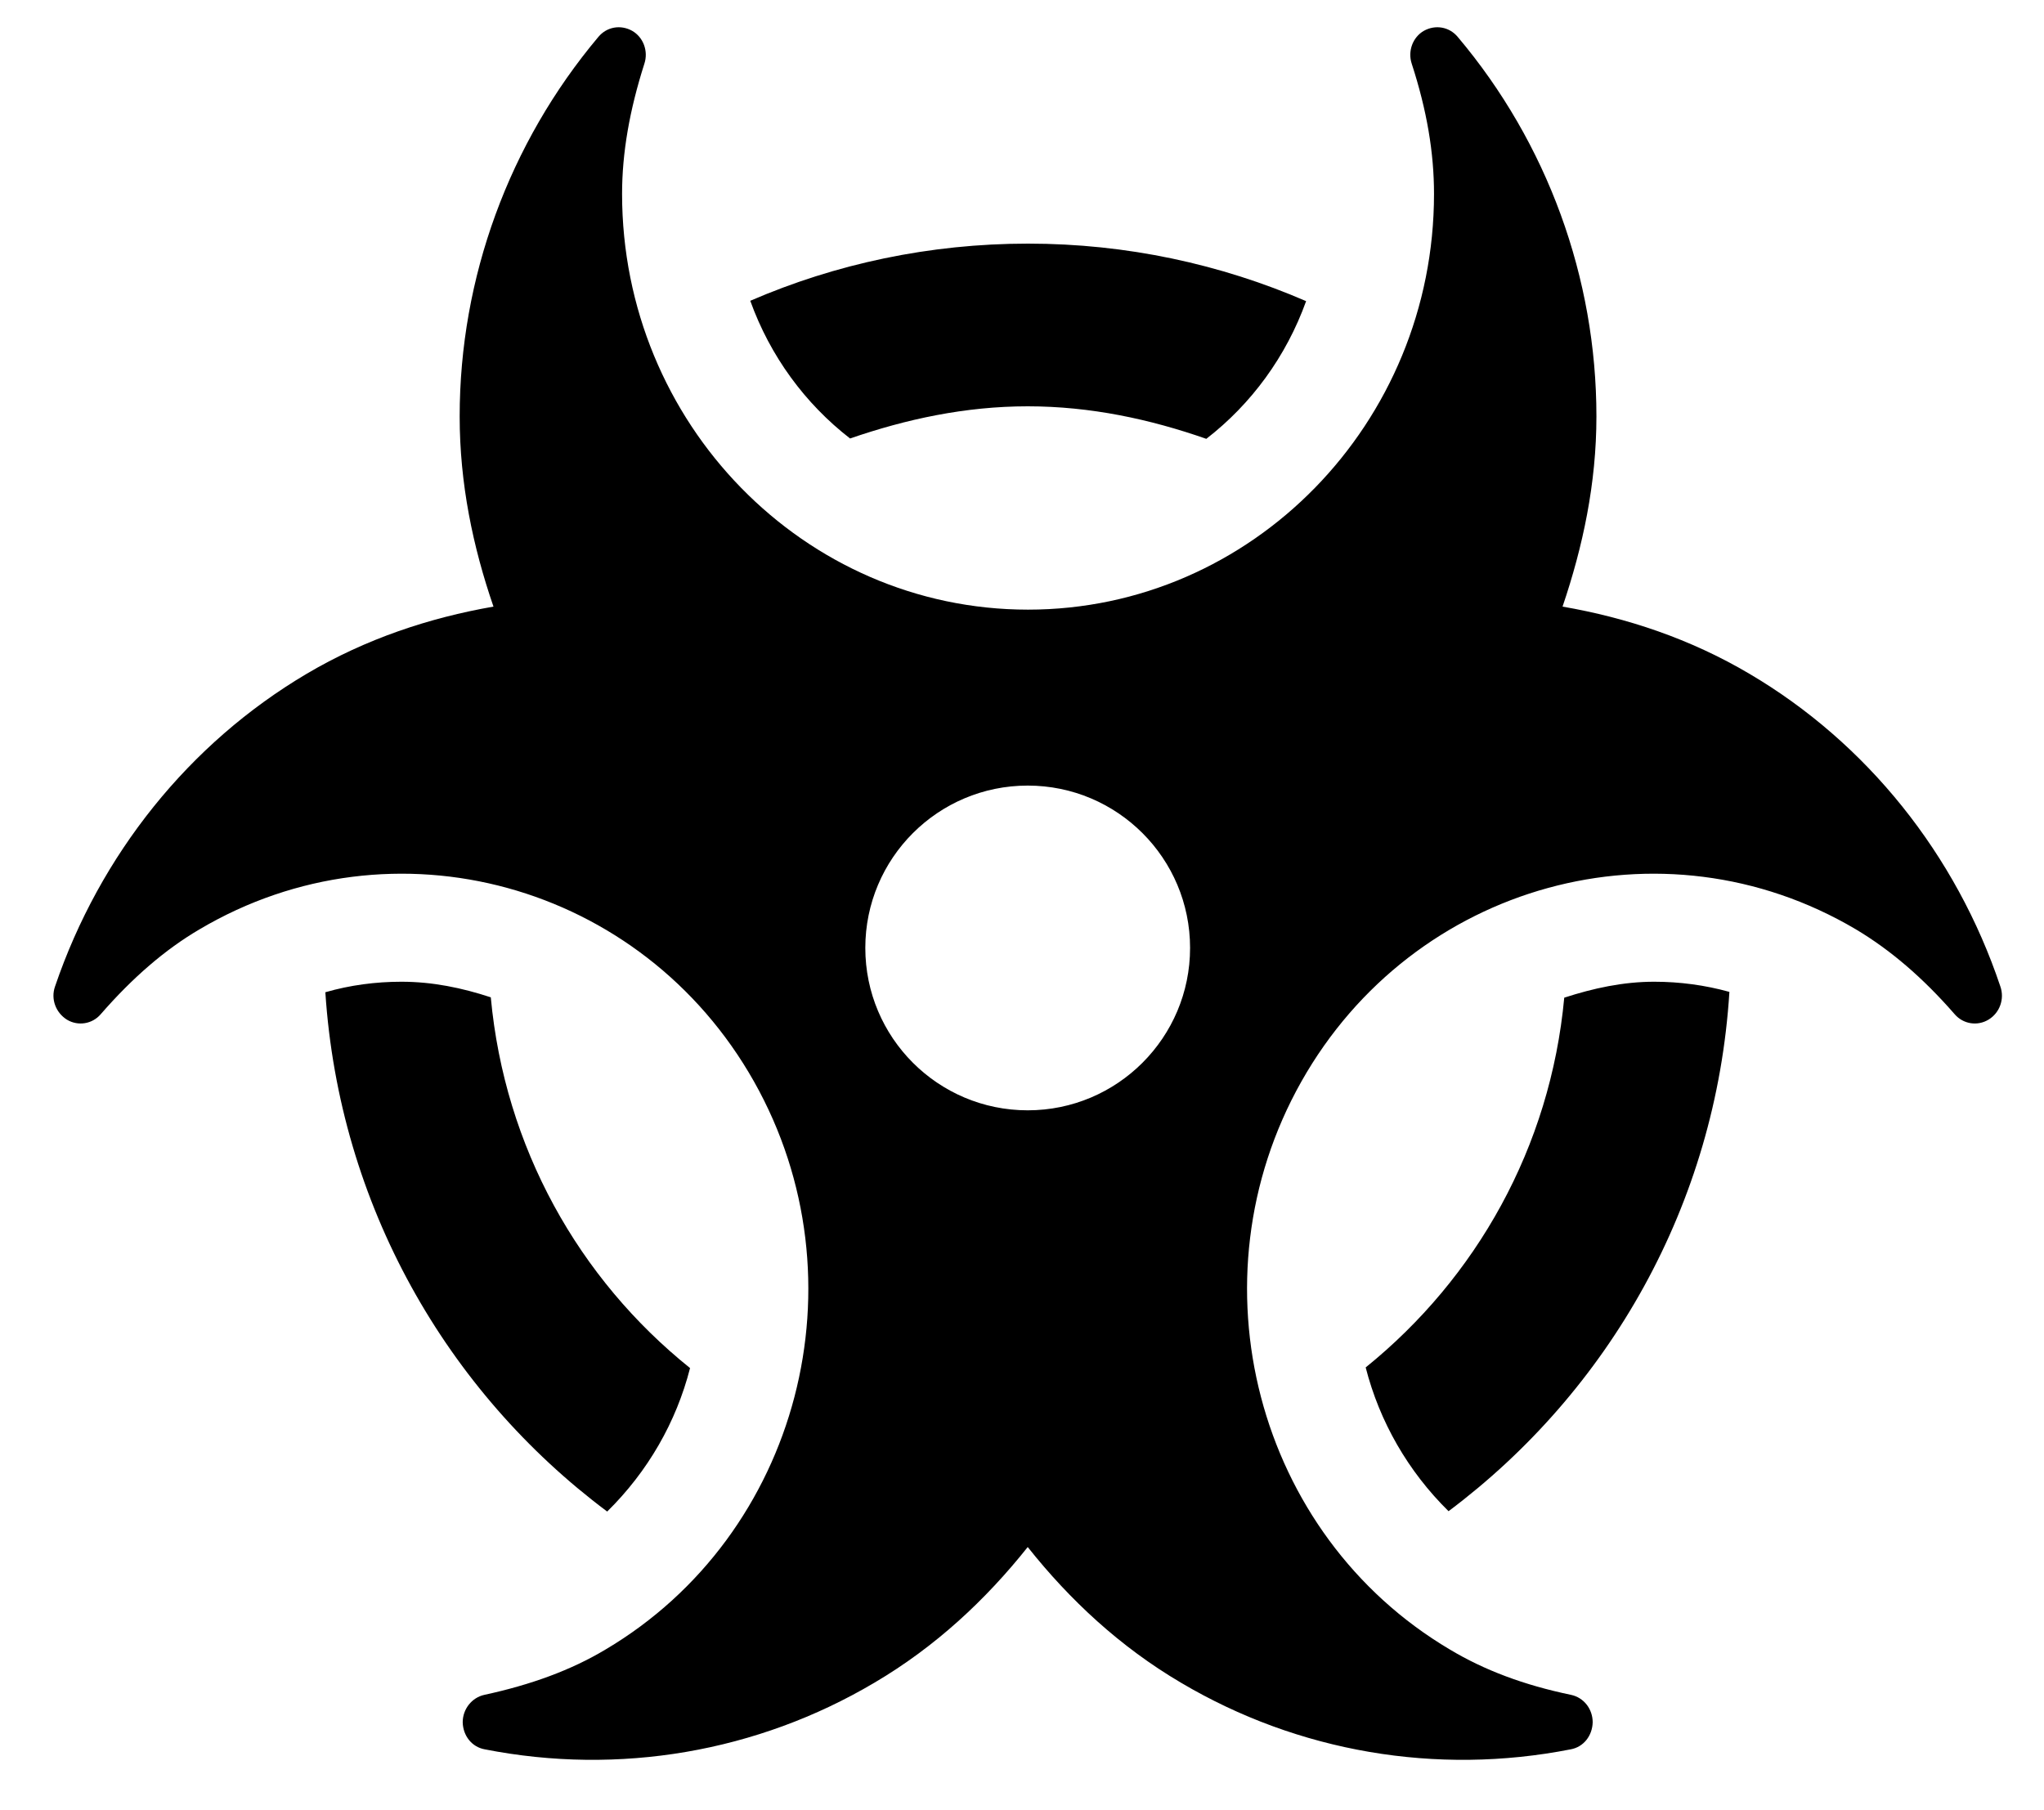 <svg width="35" height="31" viewBox="0 0 35 31" fill="none" xmlns="http://www.w3.org/2000/svg">
<g clip-path="url(#clip0_201_5819)">
<path d="M17.598 6.958C18.675 6.958 19.695 7.179 20.656 7.515C21.427 6.918 22.023 6.107 22.365 5.157C20.905 4.525 19.295 4.172 17.603 4.172C15.918 4.172 14.307 4.519 12.847 5.151C13.189 6.101 13.786 6.912 14.556 7.509C15.512 7.179 16.526 6.958 17.598 6.958ZM10.397 25.885C11.092 25.201 11.579 24.355 11.816 23.428C9.91 21.899 8.641 19.645 8.404 17.079C7.911 16.917 7.407 16.812 6.874 16.812C6.434 16.812 5.994 16.87 5.571 16.992C5.809 20.63 7.645 23.828 10.397 25.885ZM23.385 23.417C23.622 24.344 24.109 25.195 24.804 25.879C27.55 23.822 29.387 20.624 29.613 16.986C29.195 16.87 28.761 16.812 28.326 16.812C27.794 16.812 27.284 16.923 26.785 17.085C26.548 19.645 25.279 21.887 23.385 23.417ZM29.96 11.541C28.941 10.938 27.857 10.579 26.756 10.388C27.104 9.363 27.336 8.279 27.336 7.132C27.336 4.757 26.496 2.451 24.961 0.632C24.816 0.458 24.578 0.418 24.381 0.528C24.19 0.638 24.103 0.876 24.173 1.09C24.433 1.889 24.555 2.614 24.555 3.32C24.555 7.248 21.438 10.44 17.603 10.44C13.768 10.44 10.652 7.248 10.652 3.32C10.652 2.619 10.779 1.889 11.034 1.09C11.104 0.876 11.017 0.638 10.825 0.528C10.628 0.418 10.391 0.458 10.246 0.632C8.717 2.451 7.871 4.757 7.871 7.132C7.871 8.279 8.097 9.363 8.45 10.388C7.355 10.579 6.266 10.938 5.247 11.541C3.242 12.728 1.713 14.629 0.942 16.894C0.867 17.108 0.954 17.34 1.145 17.461C1.336 17.577 1.58 17.537 1.724 17.369C2.269 16.743 2.825 16.262 3.416 15.915C6.735 13.951 10.993 15.121 12.911 18.521C14.828 21.922 13.687 26.284 10.368 28.248C9.777 28.602 9.093 28.851 8.294 29.024C8.079 29.071 7.923 29.268 7.923 29.494C7.929 29.725 8.079 29.917 8.3 29.957C10.6 30.409 12.969 30.003 14.973 28.816C16.016 28.202 16.879 27.397 17.598 26.493C18.316 27.397 19.179 28.202 20.222 28.816C22.226 30.003 24.596 30.409 26.896 29.957C27.116 29.917 27.266 29.725 27.272 29.494C27.272 29.268 27.122 29.071 26.901 29.024C26.096 28.857 25.418 28.602 24.827 28.248C21.508 26.284 20.367 21.922 22.284 18.521C24.202 15.121 28.46 13.951 31.779 15.915C32.37 16.268 32.926 16.743 33.471 17.369C33.616 17.537 33.859 17.577 34.05 17.461C34.241 17.346 34.328 17.108 34.253 16.894C33.494 14.629 31.965 12.723 29.96 11.541ZM17.598 19.014C16.062 19.014 14.817 17.768 14.817 16.233C14.817 14.698 16.062 13.453 17.598 13.453C19.133 13.453 20.378 14.698 20.378 16.233C20.378 17.768 19.133 19.014 17.598 19.014Z" fill="black"/>
</g>
<defs>
<clipPath id="clip0_201_5819">
<rect width="33.368" height="29.661" fill="white" transform="translate(0.919 0.47)"/>
</clipPath>
</defs>
</svg>
